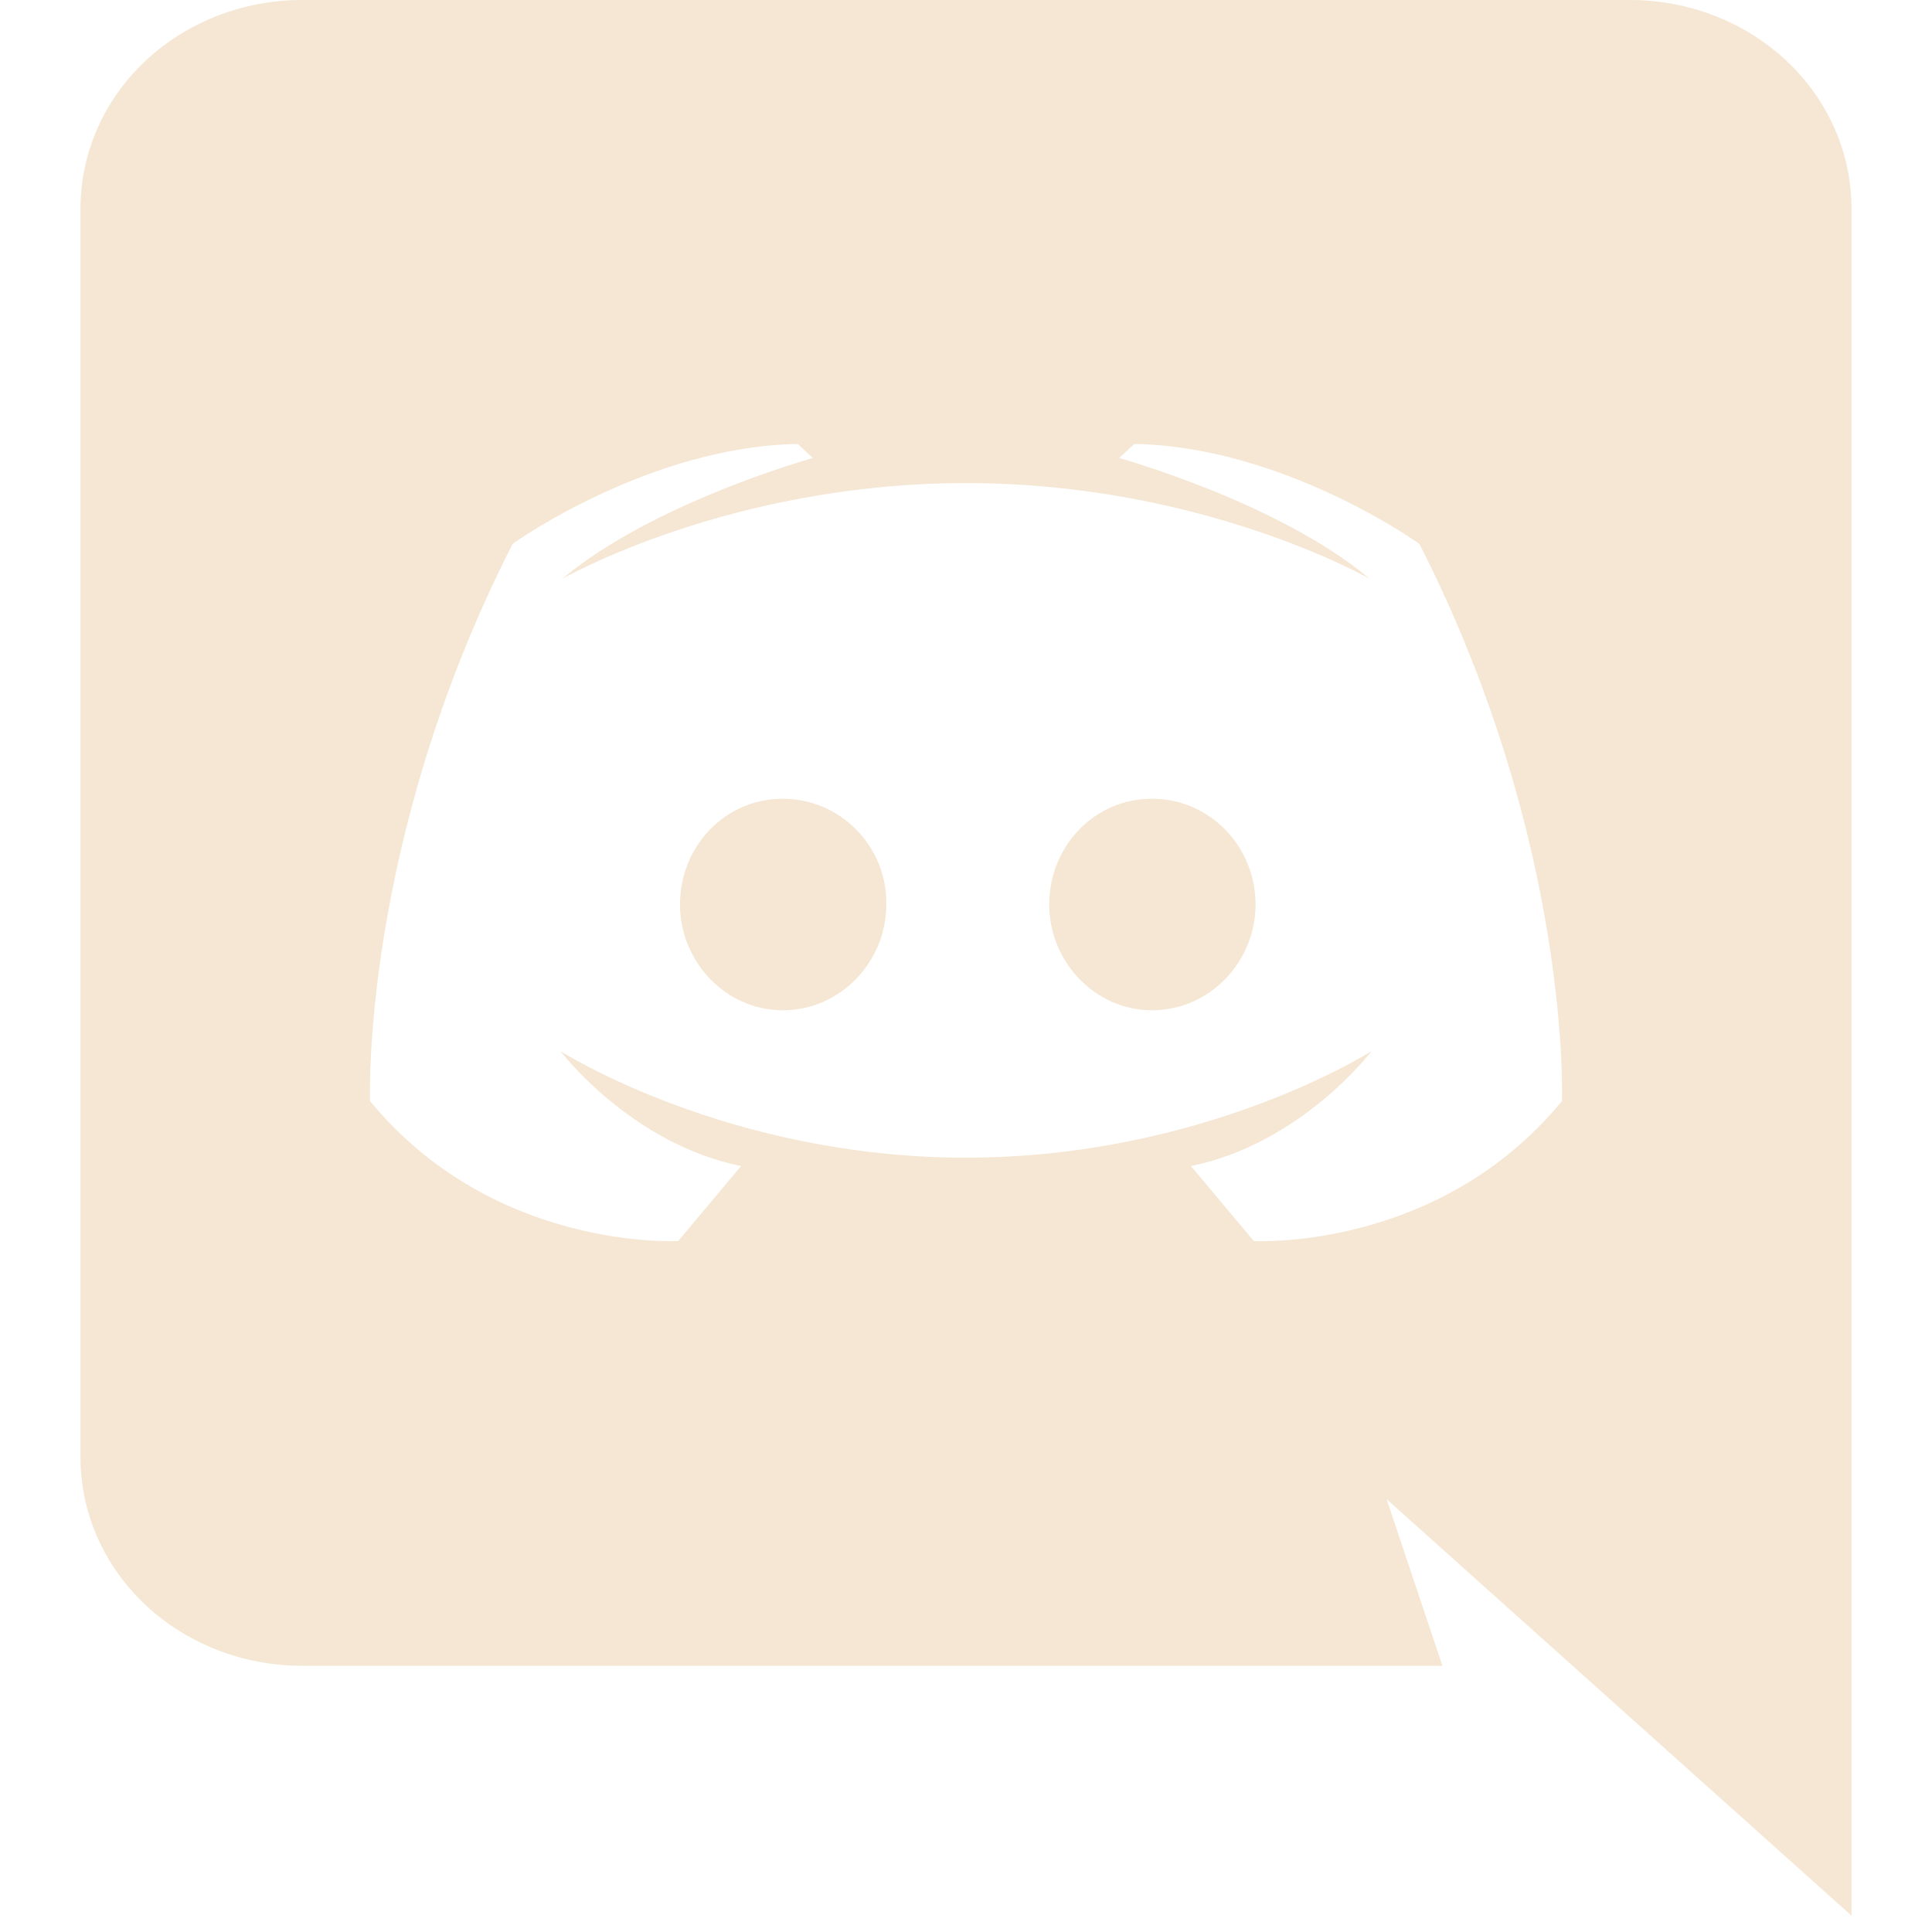 <svg width="24" height="24" viewBox="0 0 24 24" fill="none" xmlns="http://www.w3.org/2000/svg">
<path d="M23 23.797L17.225 18.623L17.918 20.693H3.75C3.021 20.693 2.321 20.42 1.805 19.935C1.29 19.45 1 18.792 1 18.106V2.587C1 1.901 1.29 1.243 1.805 0.758C2.321 0.273 3.021 0 3.75 0H20.25C20.979 0 21.679 0.273 22.195 0.758C22.71 1.243 23 1.901 23 2.587V23.797ZM12 6.001C9.052 6.001 6.984 7.191 6.984 7.191C8.117 6.239 10.097 5.69 10.097 5.69L9.91 5.515C8.051 5.546 6.368 6.756 6.368 6.756C4.476 10.47 4.597 13.678 4.597 13.678C6.137 15.55 8.425 15.416 8.425 15.416L9.206 14.485C7.831 14.206 6.962 13.057 6.962 13.057C6.962 13.057 9.03 14.381 12 14.381C14.97 14.381 17.038 13.057 17.038 13.057C17.038 13.057 16.169 14.206 14.794 14.485L15.575 15.416C15.575 15.416 17.863 15.55 19.403 13.678C19.403 13.678 19.524 10.47 17.632 6.756C17.632 6.756 15.949 5.546 14.09 5.515L13.903 5.69C13.903 5.69 15.883 6.239 17.016 7.191C17.016 7.191 14.948 6.001 12 6.001ZM9.723 9.922C10.438 9.922 11.021 10.512 11.01 11.236C11.01 11.95 10.438 12.55 9.723 12.55C9.019 12.55 8.447 11.95 8.447 11.236C8.447 10.512 9.008 9.922 9.723 9.922ZM14.31 9.922C15.025 9.922 15.597 10.512 15.597 11.236C15.597 11.95 15.025 12.55 14.31 12.55C13.606 12.55 13.034 11.95 13.034 11.236C13.034 10.512 13.595 9.922 14.31 9.922Z" fill="#F5E7D3"/>
</svg>
